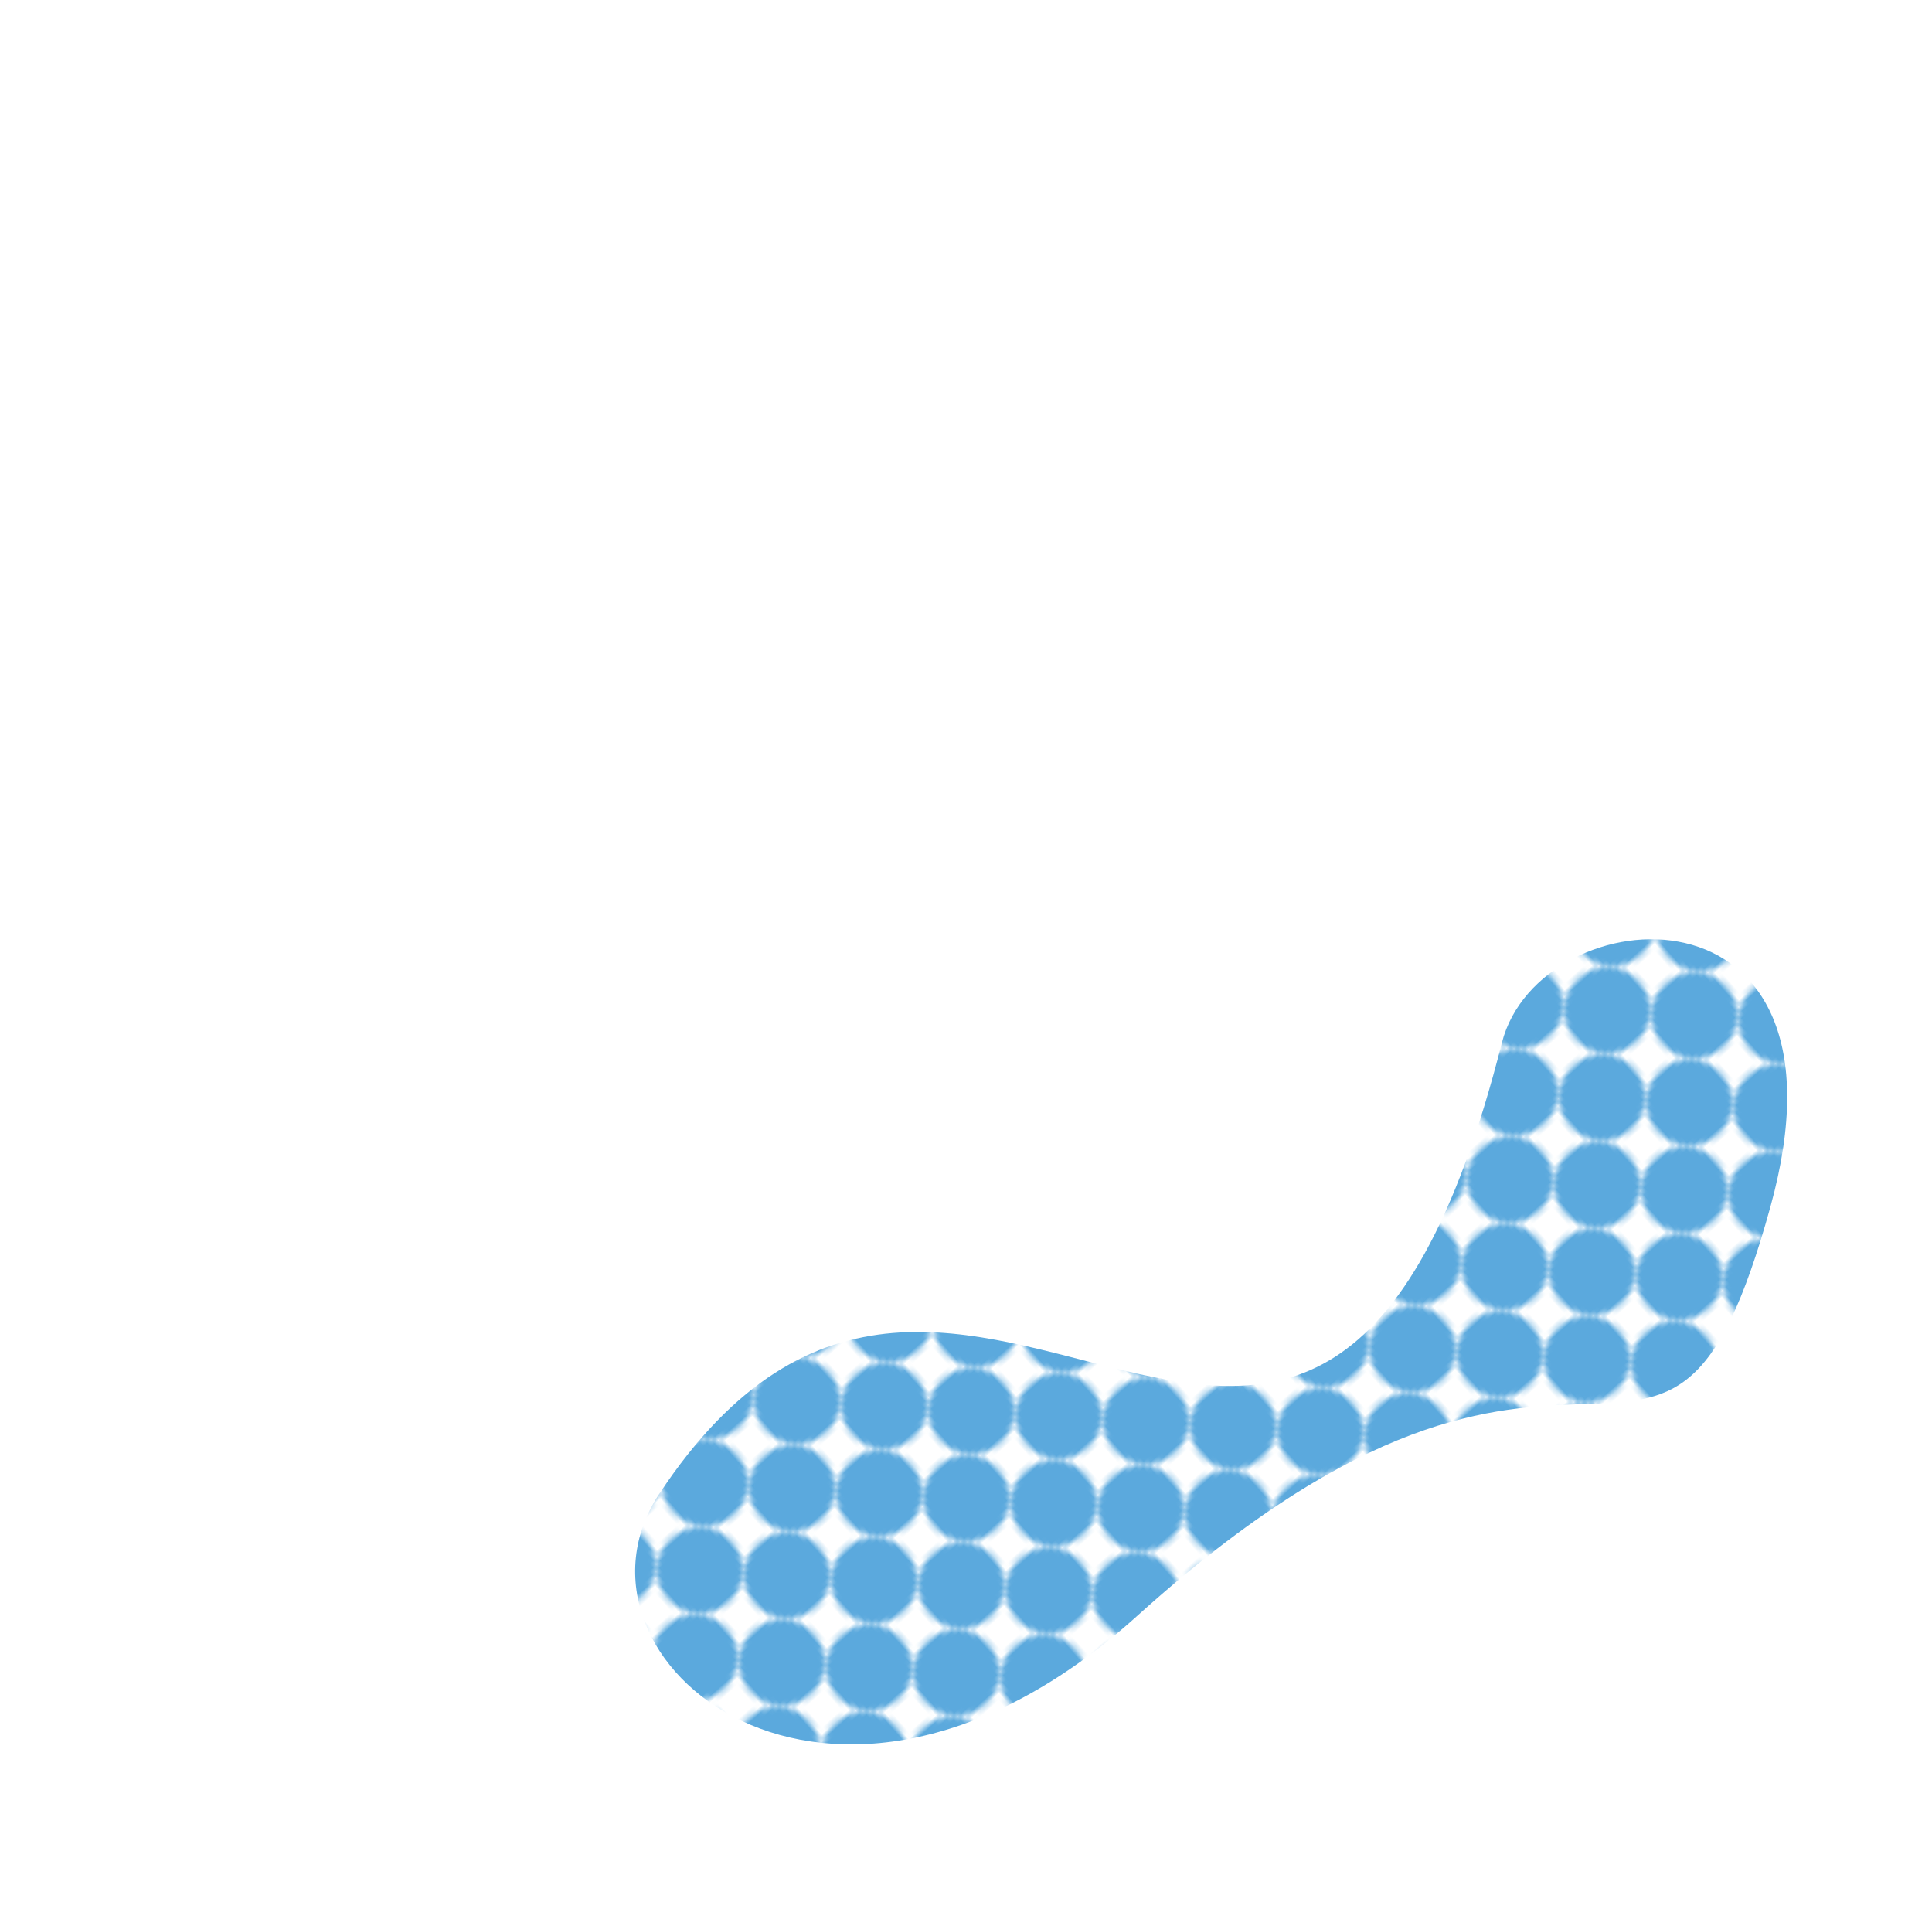 <?xml version="1.0" encoding="utf-8"?>
<!-- Generator: Adobe Illustrator 22.0.0, SVG Export Plug-In . SVG Version: 6.00 Build 0)  -->
<svg version="1.1" id="Layer_3" xmlns="http://www.w3.org/2000/svg" xmlns:xlink="http://www.w3.org/1999/xlink" x="0px" y="0px"
	 viewBox="0 0 482 478" style="enable-background:new 0 0 482 478;" xml:space="preserve">
<style type="text/css">
	.st0{fill:none;}
	.st1{clip-path:url(#SVGID_2_);fill:#5BA9DD;}
	.st2{fill:url(#SVGID_3_);}
</style>
<pattern  y="1080" width="48" height="48" patternUnits="userSpaceOnUse" id="Unnamed_Pattern_2" viewBox="8.4 -56.4 48 48" style="overflow:visible;">
	<g>
		<rect x="8.4" y="-56.4" class="st0" width="48" height="48"/>
		<g>
			<defs>
				<rect id="SVGID_1_" x="8.4" y="-56.4" width="48" height="48"/>
			</defs>
			<clipPath id="SVGID_2_">
				<use xlink:href="#SVGID_1_"  style="overflow:visible;"/>
			</clipPath>
			<path class="st1" d="M8.4-64.8c4.6,0,8.4,3.8,8.4,8.4S13-48,8.4-48C3.8-48,0-51.8,0-56.4S3.8-64.8,8.4-64.8"/>
			<path class="st1" d="M32.4-64.8c4.6,0,8.4,3.8,8.4,8.4S37-48,32.4-48c-4.6,0-8.4-3.8-8.4-8.4S27.8-64.8,32.4-64.8"/>
			<path class="st1" d="M56.4-64.8c4.6,0,8.4,3.8,8.4,8.4S61-48,56.4-48c-4.6,0-8.4-3.8-8.4-8.4S51.8-64.8,56.4-64.8"/>
			<path class="st1" d="M8.4-40.8c4.6,0,8.4,3.8,8.4,8.4S13-24,8.4-24C3.8-24,0-27.8,0-32.4S3.8-40.8,8.4-40.8"/>
			<path class="st1" d="M32.4-40.8c4.6,0,8.4,3.8,8.4,8.4S37-24,32.4-24c-4.6,0-8.4-3.8-8.4-8.4S27.8-40.8,32.4-40.8"/>
			<path class="st1" d="M56.4-40.8c4.6,0,8.4,3.8,8.4,8.4S61-24,56.4-24c-4.6,0-8.4-3.8-8.4-8.4S51.8-40.8,56.4-40.8"/>
			<path class="st1" d="M8.4-16.8c4.6,0,8.4,3.8,8.4,8.4S13,0,8.4,0C3.8,0,0-3.8,0-8.4S3.8-16.8,8.4-16.8"/>
			<path class="st1" d="M32.4-16.8c4.6,0,8.4,3.8,8.4,8.4S37,0,32.4,0C27.8,0,24-3.8,24-8.4S27.8-16.8,32.4-16.8"/>
			<path class="st1" d="M56.4-16.8c4.6,0,8.4,3.8,8.4,8.4S61,0,56.4,0C51.8,0,48-3.8,48-8.4S51.8-16.8,56.4-16.8"/>
			<path class="st1" d="M44.4-52.8c4.6,0,8.4,3.8,8.4,8.4S49-36,44.4-36c-4.6,0-8.4-3.8-8.4-8.4S39.8-52.8,44.4-52.8"/>
			<path class="st1" d="M20.4-52.8c4.6,0,8.4,3.8,8.4,8.4S25-36,20.4-36c-4.6,0-8.4-3.8-8.4-8.4S15.8-52.8,20.4-52.8"/>
			<path class="st1" d="M44.4-28.8c4.6,0,8.4,3.8,8.4,8.4S49-12,44.4-12c-4.6,0-8.4-3.8-8.4-8.4S39.8-28.8,44.4-28.8"/>
			<path class="st1" d="M20.4-28.8c4.6,0,8.4,3.8,8.4,8.4S25-12,20.4-12c-4.6,0-8.4-3.8-8.4-8.4S15.8-28.8,20.4-28.8"/>
		</g>
	</g>
</pattern>
<pattern  id="SVGID_3_" xlink:href="#Unnamed_Pattern_2" patternTransform="matrix(-0.959 0.854 0.854 0.959 -17419.471 -11672.667)">
</pattern>
<path class="st2" d="M441.7,301c-26.7,96.7-45.5,0.6-158,102.1c-76.8,69.3-146.5,10.7-119.2-30.5c75.6-114.1,163.9,69.8,210.2-112.5
	C384.1,223.3,464.9,217,441.7,301"/>
</svg>
